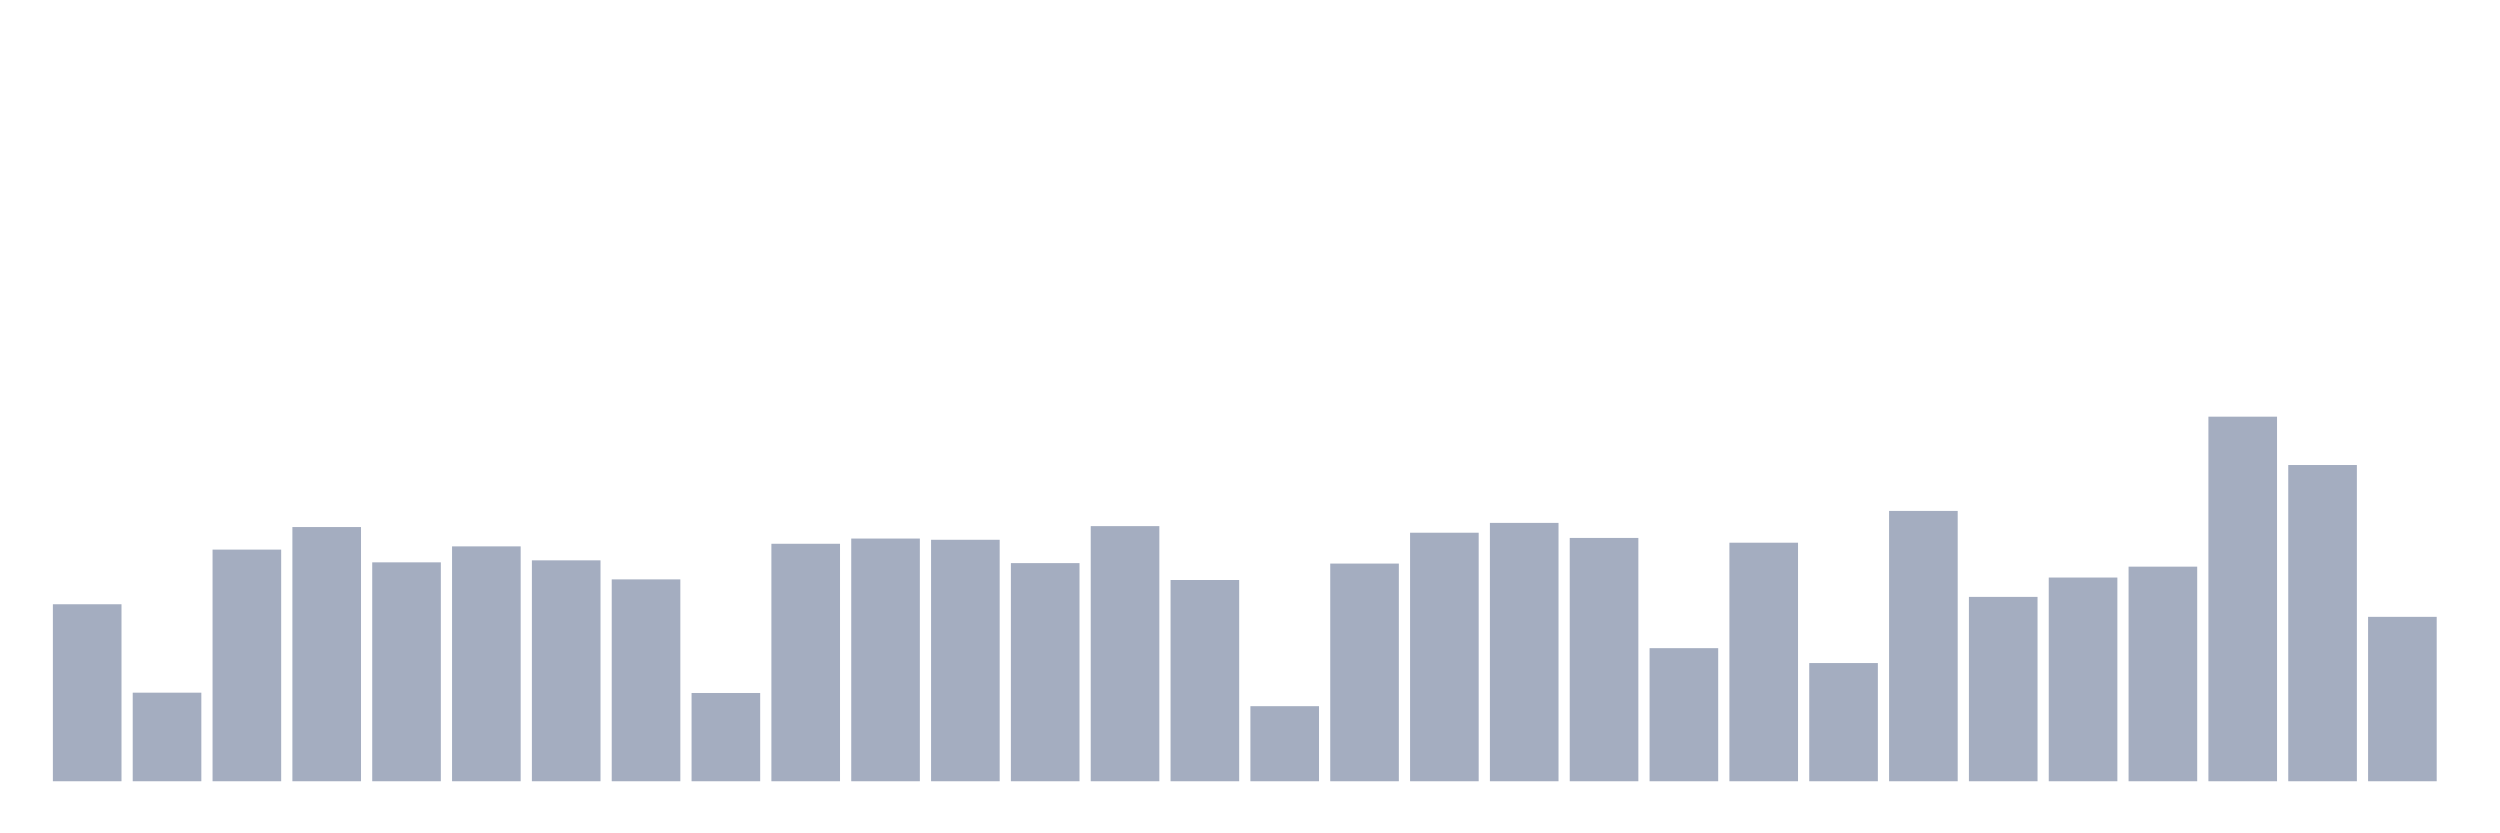 <svg xmlns="http://www.w3.org/2000/svg" viewBox="0 0 480 160"><g transform="translate(10,10)"><rect class="bar" x="0.153" width="13.175" y="106.017" height="33.983" fill="rgb(164,173,192)"></rect><rect class="bar" x="15.482" width="13.175" y="122.994" height="17.006" fill="rgb(164,173,192)"></rect><rect class="bar" x="30.81" width="13.175" y="95.524" height="44.476" fill="rgb(164,173,192)"></rect><rect class="bar" x="46.138" width="13.175" y="91.192" height="48.808" fill="rgb(164,173,192)"></rect><rect class="bar" x="61.466" width="13.175" y="97.971" height="42.029" fill="rgb(164,173,192)"></rect><rect class="bar" x="76.794" width="13.175" y="94.905" height="45.095" fill="rgb(164,173,192)"></rect><rect class="bar" x="92.123" width="13.175" y="97.587" height="42.413" fill="rgb(164,173,192)"></rect><rect class="bar" x="107.451" width="13.175" y="101.242" height="38.758" fill="rgb(164,173,192)"></rect><rect class="bar" x="122.779" width="13.175" y="123.053" height="16.947" fill="rgb(164,173,192)"></rect><rect class="bar" x="138.107" width="13.175" y="94.404" height="45.596" fill="rgb(164,173,192)"></rect><rect class="bar" x="153.436" width="13.175" y="93.402" height="46.598" fill="rgb(164,173,192)"></rect><rect class="bar" x="168.764" width="13.175" y="93.638" height="46.362" fill="rgb(164,173,192)"></rect><rect class="bar" x="184.092" width="13.175" y="98.118" height="41.882" fill="rgb(164,173,192)"></rect><rect class="bar" x="199.42" width="13.175" y="91.015" height="48.985" fill="rgb(164,173,192)"></rect><rect class="bar" x="214.748" width="13.175" y="101.36" height="38.64" fill="rgb(164,173,192)"></rect><rect class="bar" x="230.077" width="13.175" y="125.587" height="14.413" fill="rgb(164,173,192)"></rect><rect class="bar" x="245.405" width="13.175" y="98.206" height="41.794" fill="rgb(164,173,192)"></rect><rect class="bar" x="260.733" width="13.175" y="92.282" height="47.718" fill="rgb(164,173,192)"></rect><rect class="bar" x="276.061" width="13.175" y="90.396" height="49.604" fill="rgb(164,173,192)"></rect><rect class="bar" x="291.39" width="13.175" y="93.284" height="46.716" fill="rgb(164,173,192)"></rect><rect class="bar" x="306.718" width="13.175" y="114.446" height="25.554" fill="rgb(164,173,192)"></rect><rect class="bar" x="322.046" width="13.175" y="94.198" height="45.802" fill="rgb(164,173,192)"></rect><rect class="bar" x="337.374" width="13.175" y="117.305" height="22.695" fill="rgb(164,173,192)"></rect><rect class="bar" x="352.702" width="13.175" y="88.097" height="51.903" fill="rgb(164,173,192)"></rect><rect class="bar" x="368.031" width="13.175" y="104.602" height="35.398" fill="rgb(164,173,192)"></rect><rect class="bar" x="383.359" width="13.175" y="100.888" height="39.112" fill="rgb(164,173,192)"></rect><rect class="bar" x="398.687" width="13.175" y="98.796" height="41.204" fill="rgb(164,173,192)"></rect><rect class="bar" x="414.015" width="13.175" y="70" height="70" fill="rgb(164,173,192)"></rect><rect class="bar" x="429.344" width="13.175" y="79.284" height="60.716" fill="rgb(164,173,192)"></rect><rect class="bar" x="444.672" width="13.175" y="108.434" height="31.566" fill="rgb(164,173,192)"></rect></g></svg>